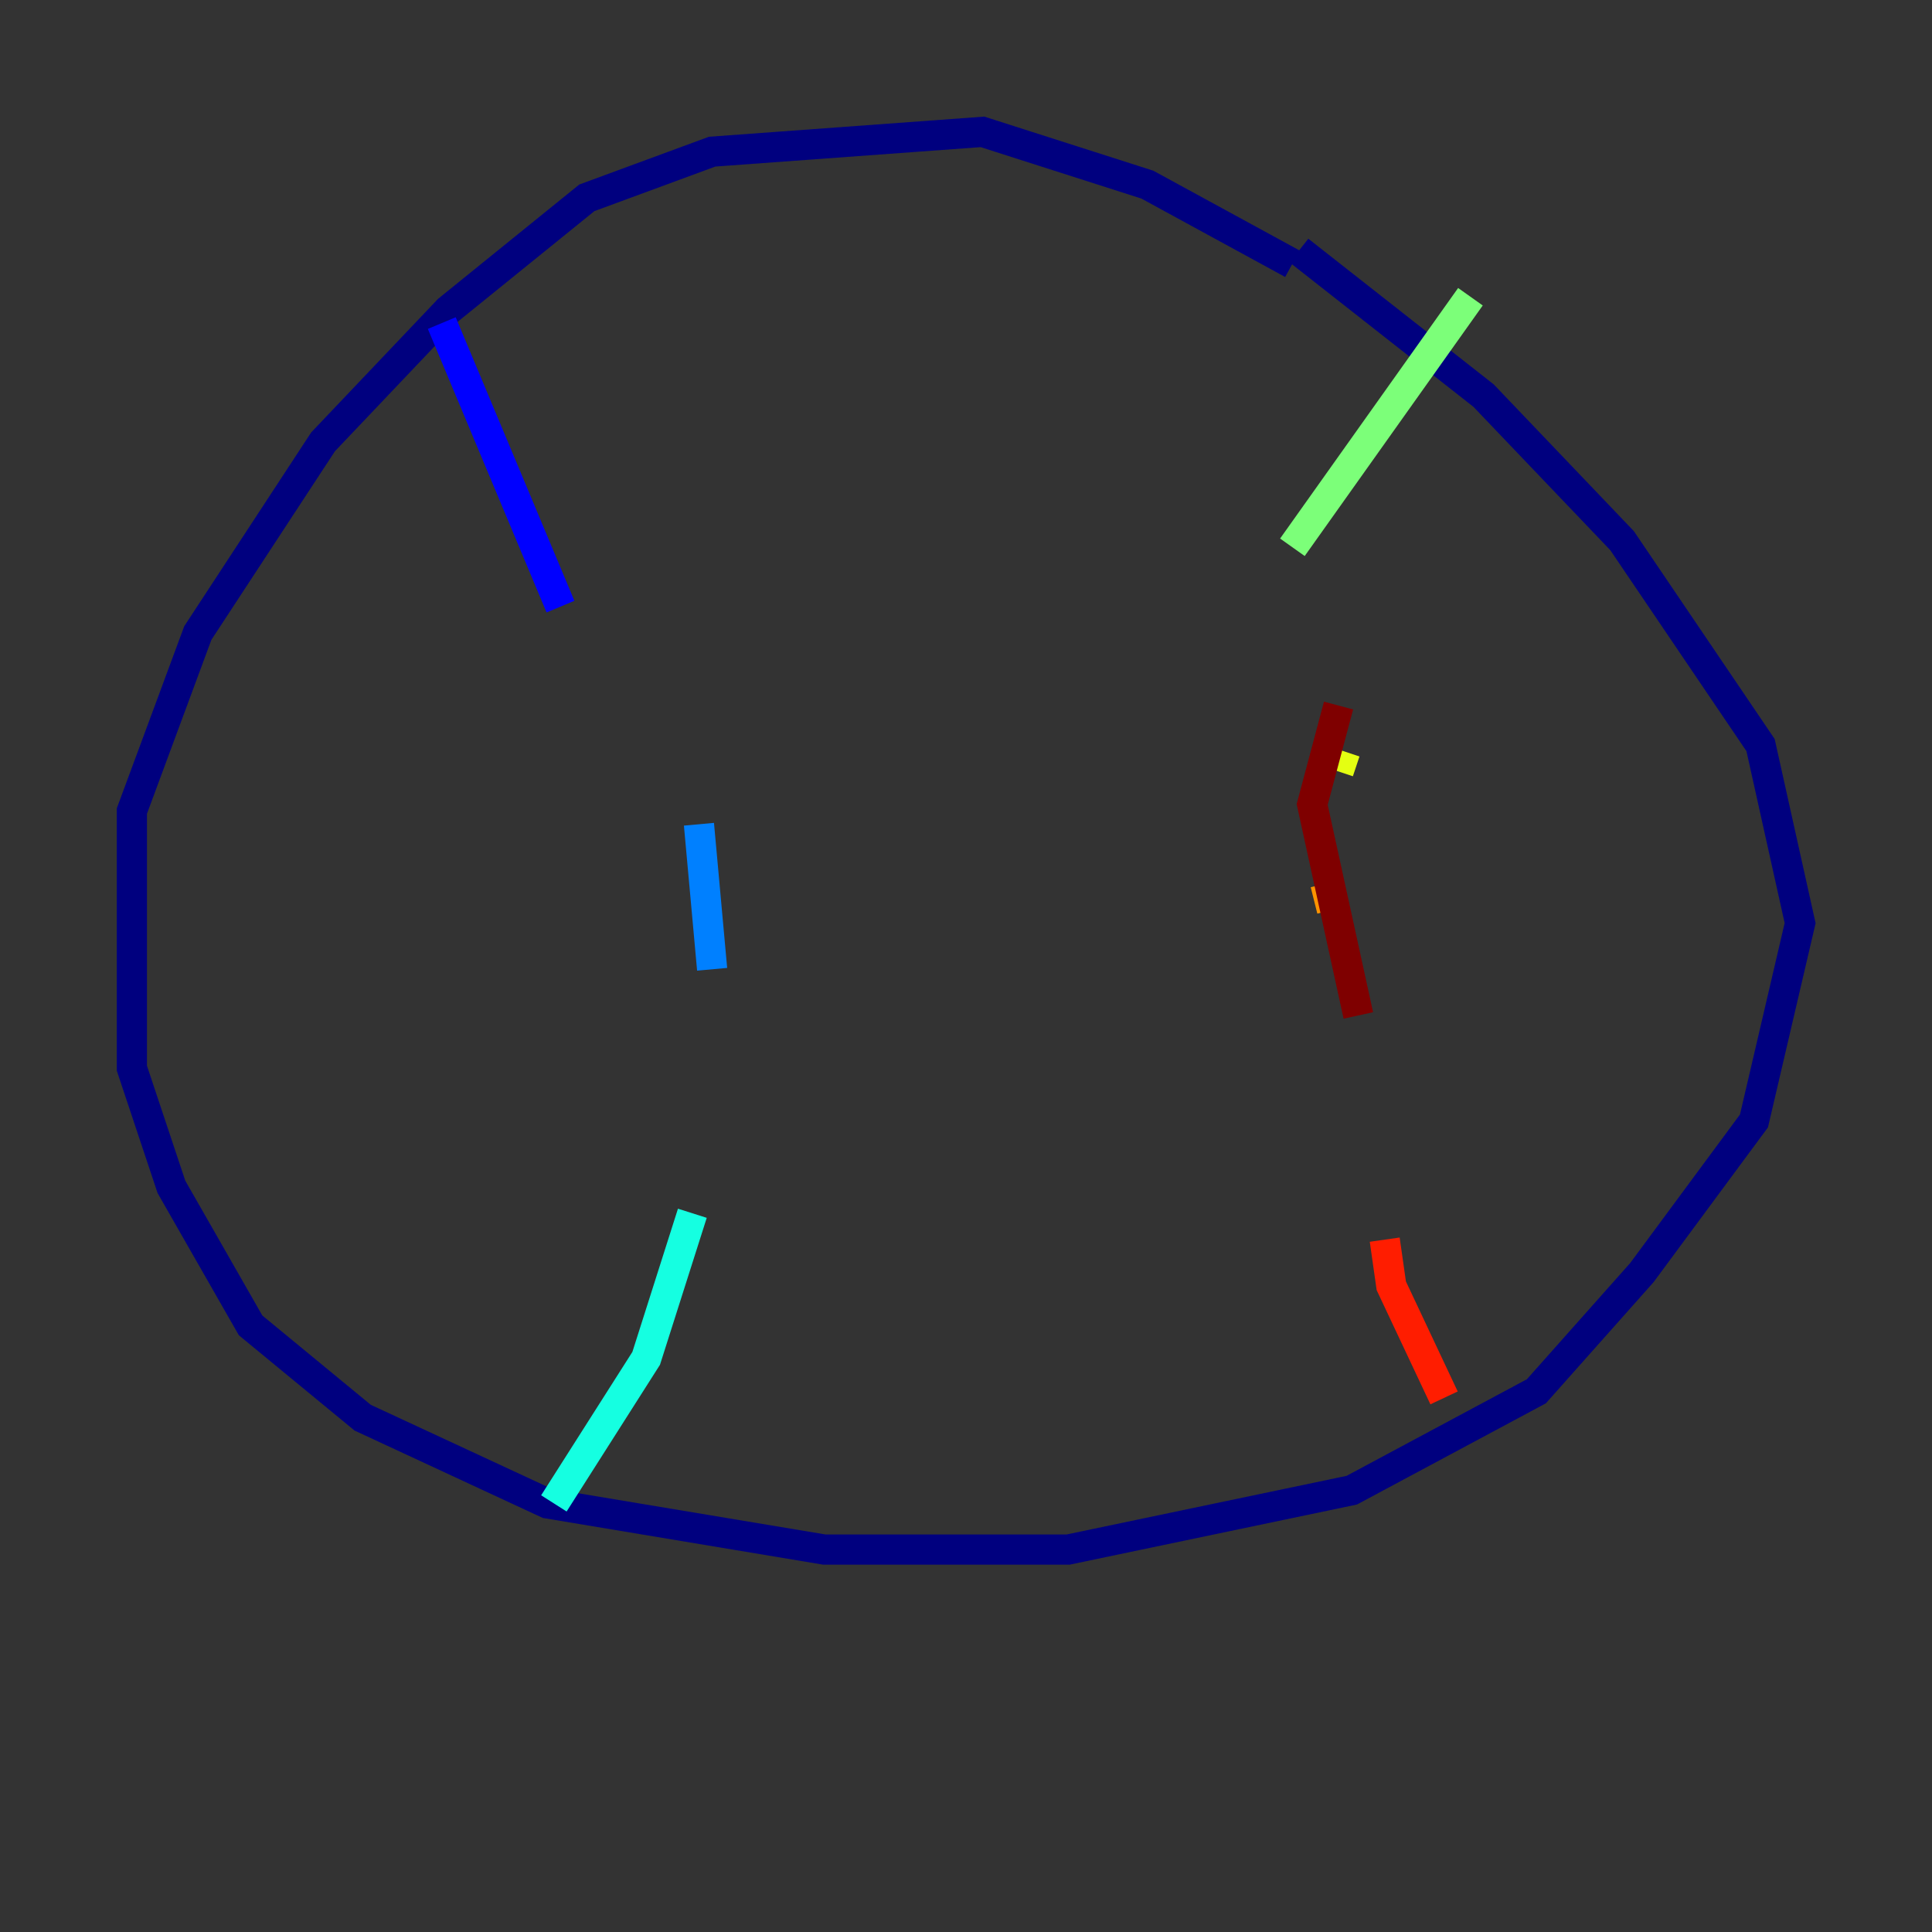 <?xml version="1.0" encoding="utf-8" ?>
<svg baseProfile="tiny" height="128" version="1.2" viewBox="0,0,128,128" width="128" xmlns="http://www.w3.org/2000/svg" xmlns:ev="http://www.w3.org/2001/xml-events" xmlns:xlink="http://www.w3.org/1999/xlink"><rect x="0" y="0" width="128" height="128" fill="#333333" stroke="none"/><defs /><polyline fill="none" points="85.625,17.474 76.014,12.232 65.092,8.737 47.181,10.048 38.88,13.106 29.706,20.532 21.406,29.27 13.106,41.939 8.737,53.734 8.737,70.771 11.358,78.635 16.601,87.809 24.027,93.925 36.259,99.604 54.608,102.662 70.771,102.662 89.556,98.73 101.788,92.177 108.778,84.314 116.205,74.266 119.263,61.16 116.642,49.365 107.468,35.822 98.293,26.212 86.061,16.601" stroke="#00007f" stroke-width="2" /><polyline fill="none" points="29.27,21.406 37.133,40.191" stroke="#0000ff" stroke-width="2" /><polyline fill="none" points="46.307,54.608 47.181,64.218" stroke="#0080ff" stroke-width="2" /><polyline fill="none" points="45.87,80.382 42.812,89.993 36.696,99.604" stroke="#15ffe1" stroke-width="2" /><polyline fill="none" points="97.42,19.659 85.625,36.259" stroke="#7cff79" stroke-width="2" /><polyline fill="none" points="89.12,49.802 88.683,51.113" stroke="#e4ff12" stroke-width="2" /><polyline fill="none" points="87.809,58.539 88.246,60.287" stroke="#ff9400" stroke-width="2" /><polyline fill="none" points="91.741,82.13 92.177,85.188 95.672,92.614" stroke="#ff1d00" stroke-width="2" /><polyline fill="none" points="88.683,46.744 86.935,53.297 89.993,67.276" stroke="#7f0000" stroke-width="2" /></svg>